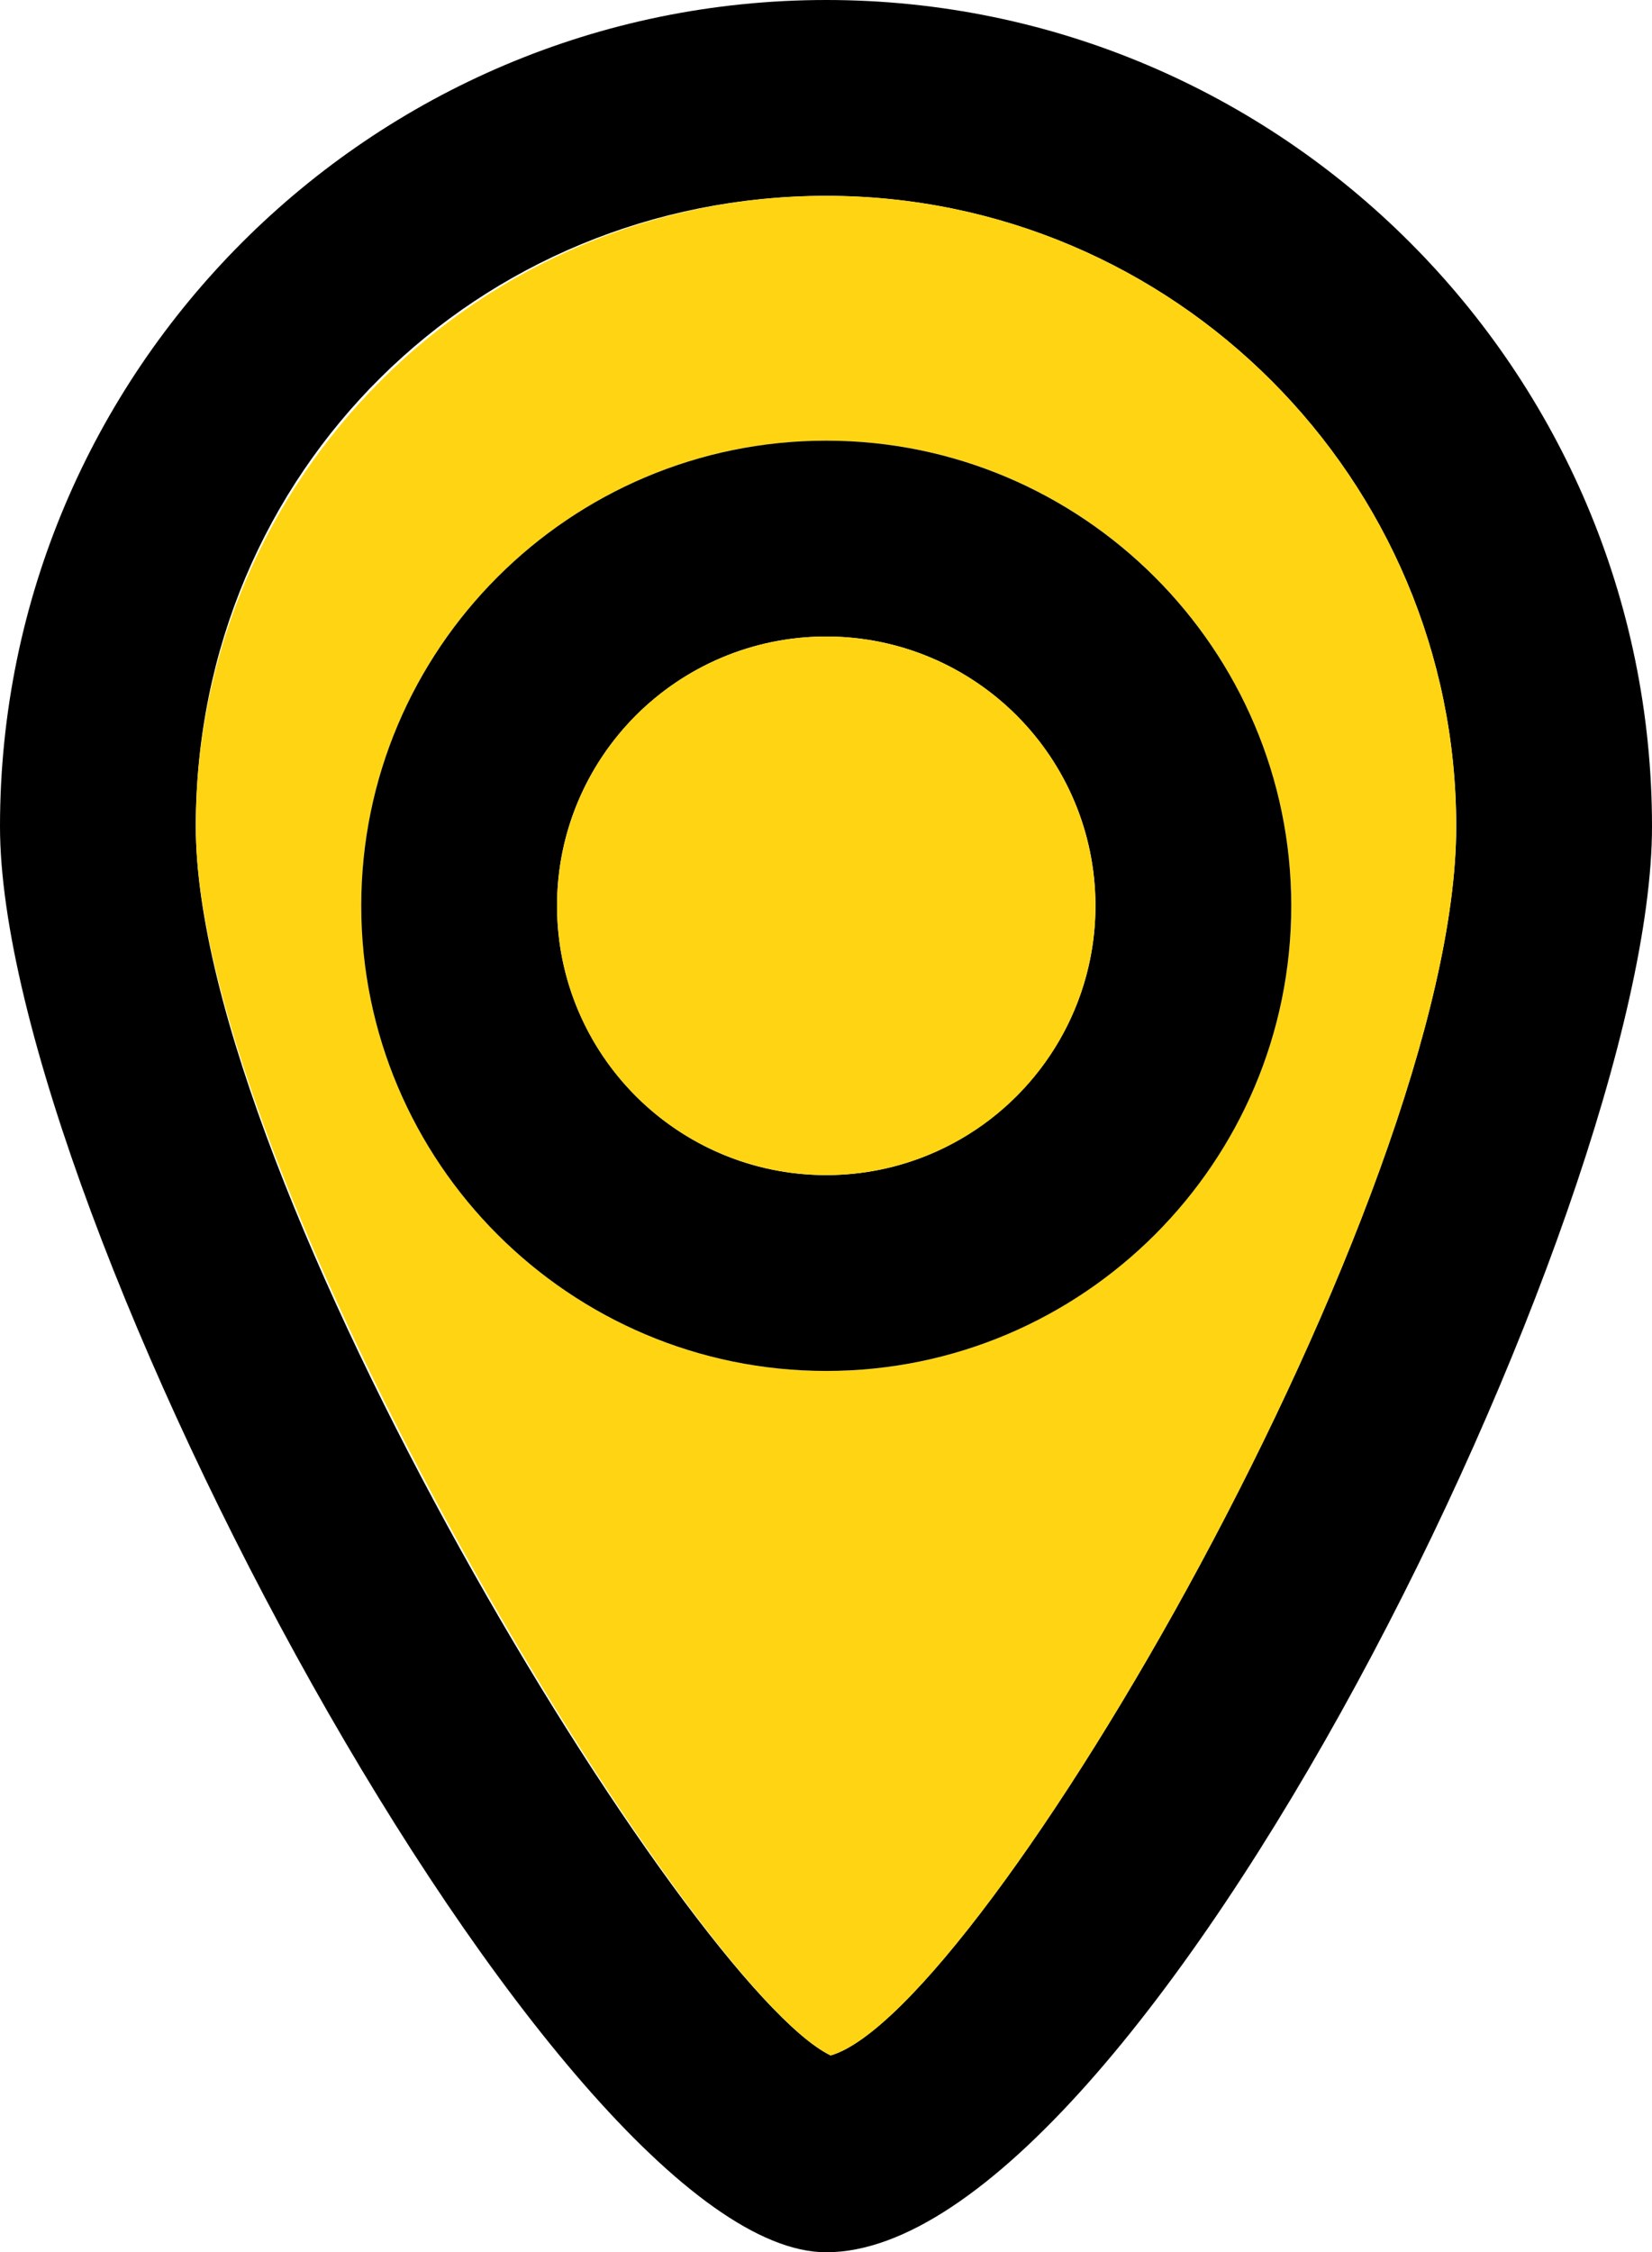 <?xml version="1.0" encoding="UTF-8"?><svg id="Camada_2" xmlns="http://www.w3.org/2000/svg" viewBox="0 0 33.75 46"><defs><style>.cls-1{fill:#ffd513;}</style></defs><g id="NEW_ICONS"><g id="Pin"><g><path d="M16.88,0C7.57,0,0,7.57,0,16.88c0,7.9,11.38,29.12,16.88,29.12,6.41,0,16.87-21.27,16.87-29.12C33.75,7.57,26.18,0,16.88,0Zm.09,41.98c-2.89-1.4-12.97-17.82-12.97-25.1S9.78,4,16.88,4s12.87,5.78,12.87,12.88c0,7.6-9.67,24.2-12.78,25.1Z"/><path class="cls-1" d="M16.88,4c-7.1,0-12.88,5.78-12.88,12.88s10.08,23.7,12.97,25.1c3.11-.9,12.78-17.5,12.78-25.1,0-7.1-5.77-12.88-12.87-12.88Zm0,24c-5.24,0-9.5-4.26-9.5-9.5s4.26-9.5,9.5-9.5,9.5,4.26,9.5,9.5-4.27,9.5-9.5,9.5Z"/></g><g><path d="M16.88,9c-5.24,0-9.5,4.26-9.5,9.5s4.26,9.5,9.5,9.5,9.5-4.26,9.5-9.5-4.27-9.5-9.5-9.5Zm0,15c-3.04,0-5.5-2.47-5.5-5.5s2.46-5.5,5.5-5.5,5.5,2.47,5.5,5.5-2.47,5.5-5.5,5.5Z"/><circle class="cls-1" cx="16.88" cy="18.5" r="5.5"/></g></g></g></svg>